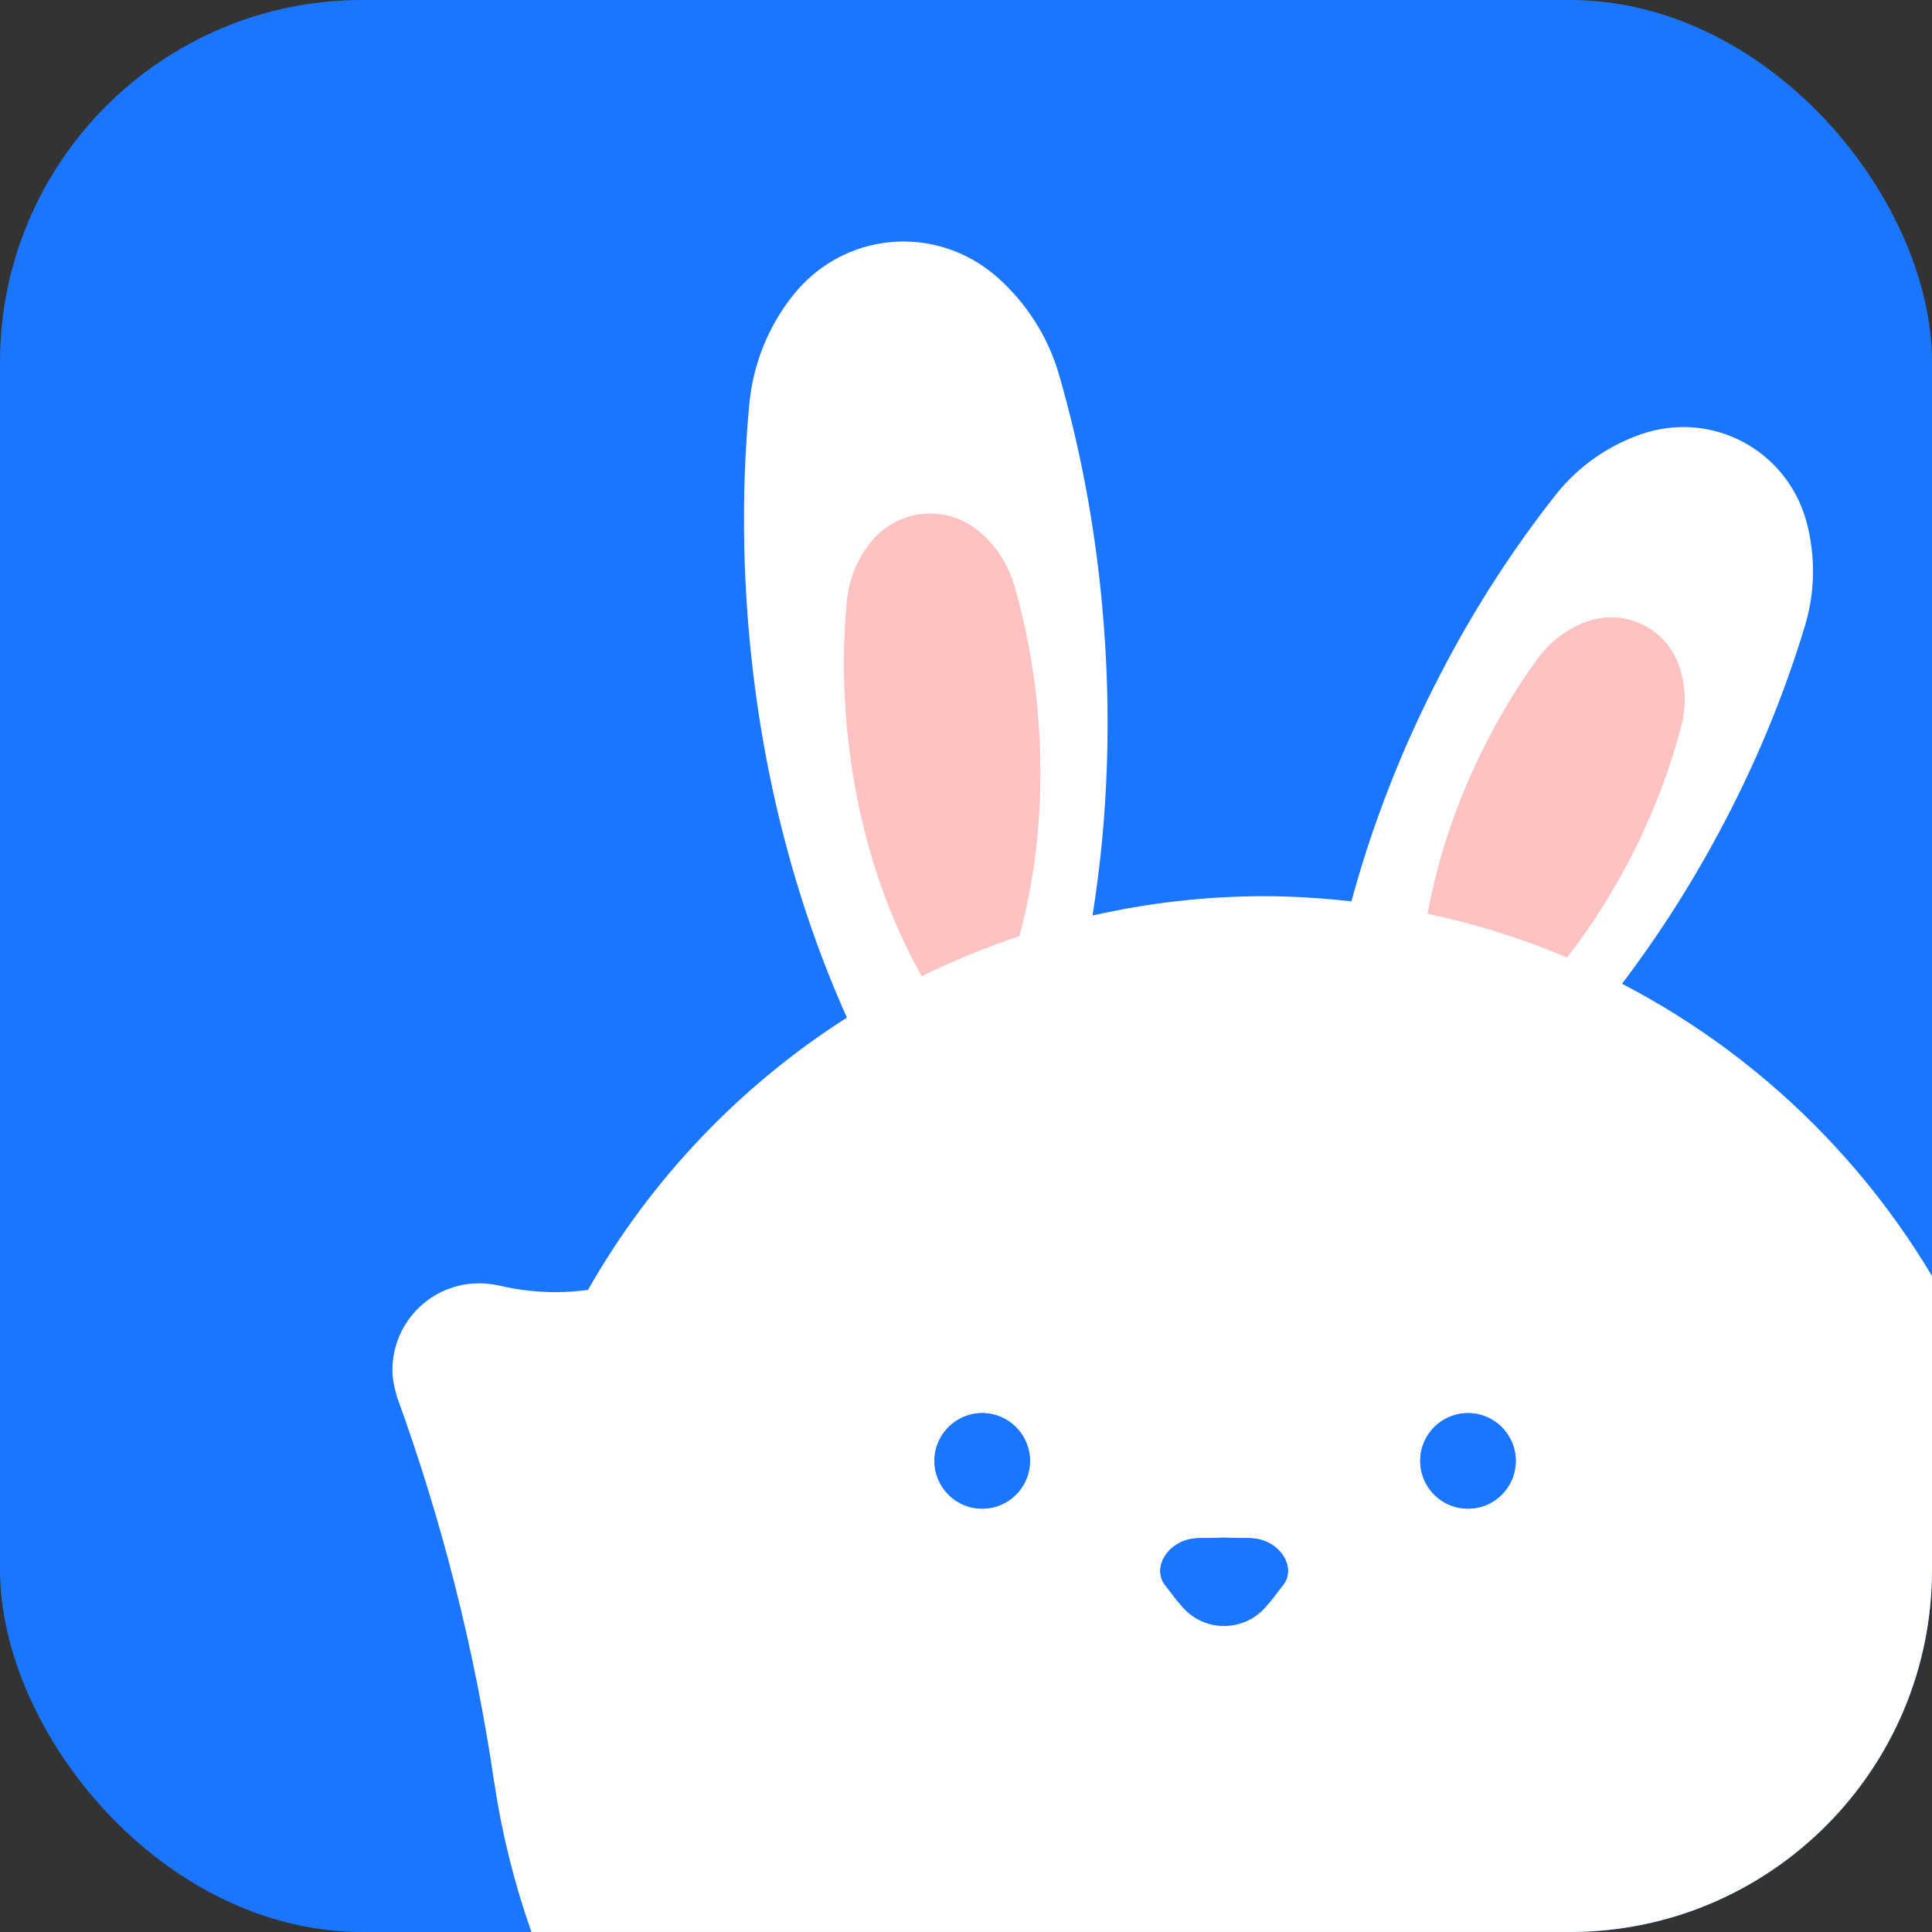 <svg width="64" height="64" viewBox="0 0 64 64" fill="none" xmlns="http://www.w3.org/2000/svg">
<rect x="0" y="0" width="64" height="64" fill="#333333" stroke="none"/>
<g clip-path="url(#clip0_5511_100686)">
<rect width="64" height="64" rx="12" fill="#1B76FF"/>
<path d="M65.246 57.115V44.621C62.845 39.452 58.778 35.206 53.731 32.588C54.974 30.95 56.123 29.151 57.14 27.203C58.27 25.046 59.155 22.853 59.804 20.687C60.143 19.548 60.134 18.352 59.833 17.25C59.164 14.878 56.678 13.578 54.353 14.388C53.27 14.765 52.291 15.443 51.547 16.375C50.144 18.154 48.854 20.131 47.734 22.297C46.425 24.802 45.446 27.353 44.768 29.858C43.817 29.754 42.856 29.688 41.877 29.688C39.919 29.688 38.017 29.914 36.19 30.328C36.708 27.118 36.84 23.643 36.51 20.056C36.266 17.373 35.776 14.812 35.079 12.401C34.712 11.14 33.996 10.038 33.045 9.191C31.002 7.383 27.914 7.665 26.238 9.822C25.457 10.82 24.958 12.034 24.826 13.343C24.59 15.838 24.581 18.446 24.826 21.13C25.25 25.743 26.398 30.018 28.055 33.709C24.515 35.968 21.559 39.066 19.478 42.729C19.13 42.776 18.772 42.804 18.414 42.804C17.774 42.804 17.143 42.729 16.54 42.587C16.324 42.54 16.107 42.512 15.872 42.512C14.28 42.512 13 43.802 13 45.384C13 45.666 13.056 45.939 13.132 46.194H13.122C14.629 50.327 15.73 54.639 16.38 59.102V59.083C16.634 60.778 17.049 62.426 17.604 63.998H58.354C62.158 63.998 65.237 60.919 65.237 57.115H65.246Z" fill="white"/>
<path d="M30.544 32.328C31.579 31.819 32.662 31.377 33.764 31.01C34.376 28.759 34.611 26.208 34.366 23.515C34.234 22.065 33.971 20.681 33.594 19.391C33.396 18.713 33.01 18.11 32.492 17.659C31.391 16.679 29.724 16.839 28.82 17.997C28.397 18.534 28.133 19.193 28.058 19.899C27.926 21.246 27.926 22.649 28.058 24.099C28.35 27.215 29.244 30.049 30.534 32.328H30.544Z" fill="#FFC2C2"/>
<path d="M51.907 31.714C52.82 30.546 53.639 29.219 54.336 27.759C54.919 26.526 55.371 25.274 55.692 24.04C55.861 23.39 55.833 22.722 55.635 22.11C55.211 20.792 53.78 20.114 52.49 20.622C51.888 20.858 51.351 21.263 50.956 21.799C50.202 22.826 49.524 23.974 48.941 25.208C48.14 26.893 47.604 28.607 47.293 30.264C48.894 30.603 50.438 31.092 51.907 31.714Z" fill="#FFC2C2"/>
<path d="M32.537 49.976C33.41 49.976 34.119 49.268 34.119 48.394C34.119 47.521 33.41 46.812 32.537 46.812C31.663 46.812 30.955 47.521 30.955 48.394C30.955 49.268 31.663 49.976 32.537 49.976Z" fill="#1B76FF"/>
<path d="M48.629 49.976C49.502 49.976 50.211 49.268 50.211 48.394C50.211 47.521 49.502 46.812 48.629 46.812C47.755 46.812 47.047 47.521 47.047 48.394C47.047 49.268 47.755 49.976 48.629 49.976Z" fill="#1B76FF"/>
<path d="M40.548 50.938L41.415 50.956C42.375 50.975 42.968 51.907 42.507 52.501L42.102 53.028C42.102 53.028 42.093 53.037 42.083 53.047L41.914 53.244C41.189 54.063 39.908 54.063 39.183 53.244L39.014 53.047C39.014 53.047 39.004 53.037 38.995 53.028L38.59 52.501C38.138 51.907 38.731 50.975 39.682 50.956L40.548 50.938Z" fill="#1B76FF"/>
<path d="M30.544 32.328C31.579 31.819 32.662 31.377 33.764 31.01C34.376 28.759 34.611 26.208 34.366 23.515C34.234 22.065 33.971 20.681 33.594 19.391C33.396 18.713 33.01 18.11 32.492 17.659C31.391 16.679 29.724 16.839 28.82 17.997C28.397 18.534 28.133 19.193 28.058 19.899C27.926 21.246 27.926 22.649 28.058 24.099C28.35 27.215 29.244 30.049 30.534 32.328H30.544Z" fill="#FFC2C2"/>
<path d="M51.907 31.714C52.82 30.546 53.639 29.219 54.336 27.759C54.919 26.526 55.371 25.274 55.692 24.04C55.861 23.39 55.833 22.722 55.635 22.11C55.211 20.792 53.78 20.114 52.49 20.622C51.888 20.858 51.351 21.263 50.956 21.799C50.202 22.826 49.524 23.974 48.941 25.208C48.14 26.893 47.604 28.607 47.293 30.264C48.894 30.603 50.438 31.092 51.907 31.714Z" fill="#FFC2C2"/>
<path d="M32.537 49.976C33.41 49.976 34.119 49.268 34.119 48.394C34.119 47.521 33.41 46.812 32.537 46.812C31.663 46.812 30.955 47.521 30.955 48.394C30.955 49.268 31.663 49.976 32.537 49.976Z" fill="#1B76FF"/>
<path d="M48.629 49.976C49.502 49.976 50.211 49.268 50.211 48.394C50.211 47.521 49.502 46.812 48.629 46.812C47.755 46.812 47.047 47.521 47.047 48.394C47.047 49.268 47.755 49.976 48.629 49.976Z" fill="#1B76FF"/>
<path d="M40.548 50.938L41.415 50.956C42.375 50.975 42.968 51.907 42.507 52.501L42.102 53.028C42.102 53.028 42.093 53.037 42.083 53.047L41.914 53.244C41.189 54.063 39.908 54.063 39.183 53.244L39.014 53.047C39.014 53.047 39.004 53.037 38.995 53.028L38.59 52.501C38.138 51.907 38.731 50.975 39.682 50.956L40.548 50.938Z" fill="#1B76FF"/>
</g>
<defs>
<clipPath id="clip0_5511_100686">
<rect width="64" height="64" rx="12" fill="white"/>
</clipPath>
</defs>
</svg>
